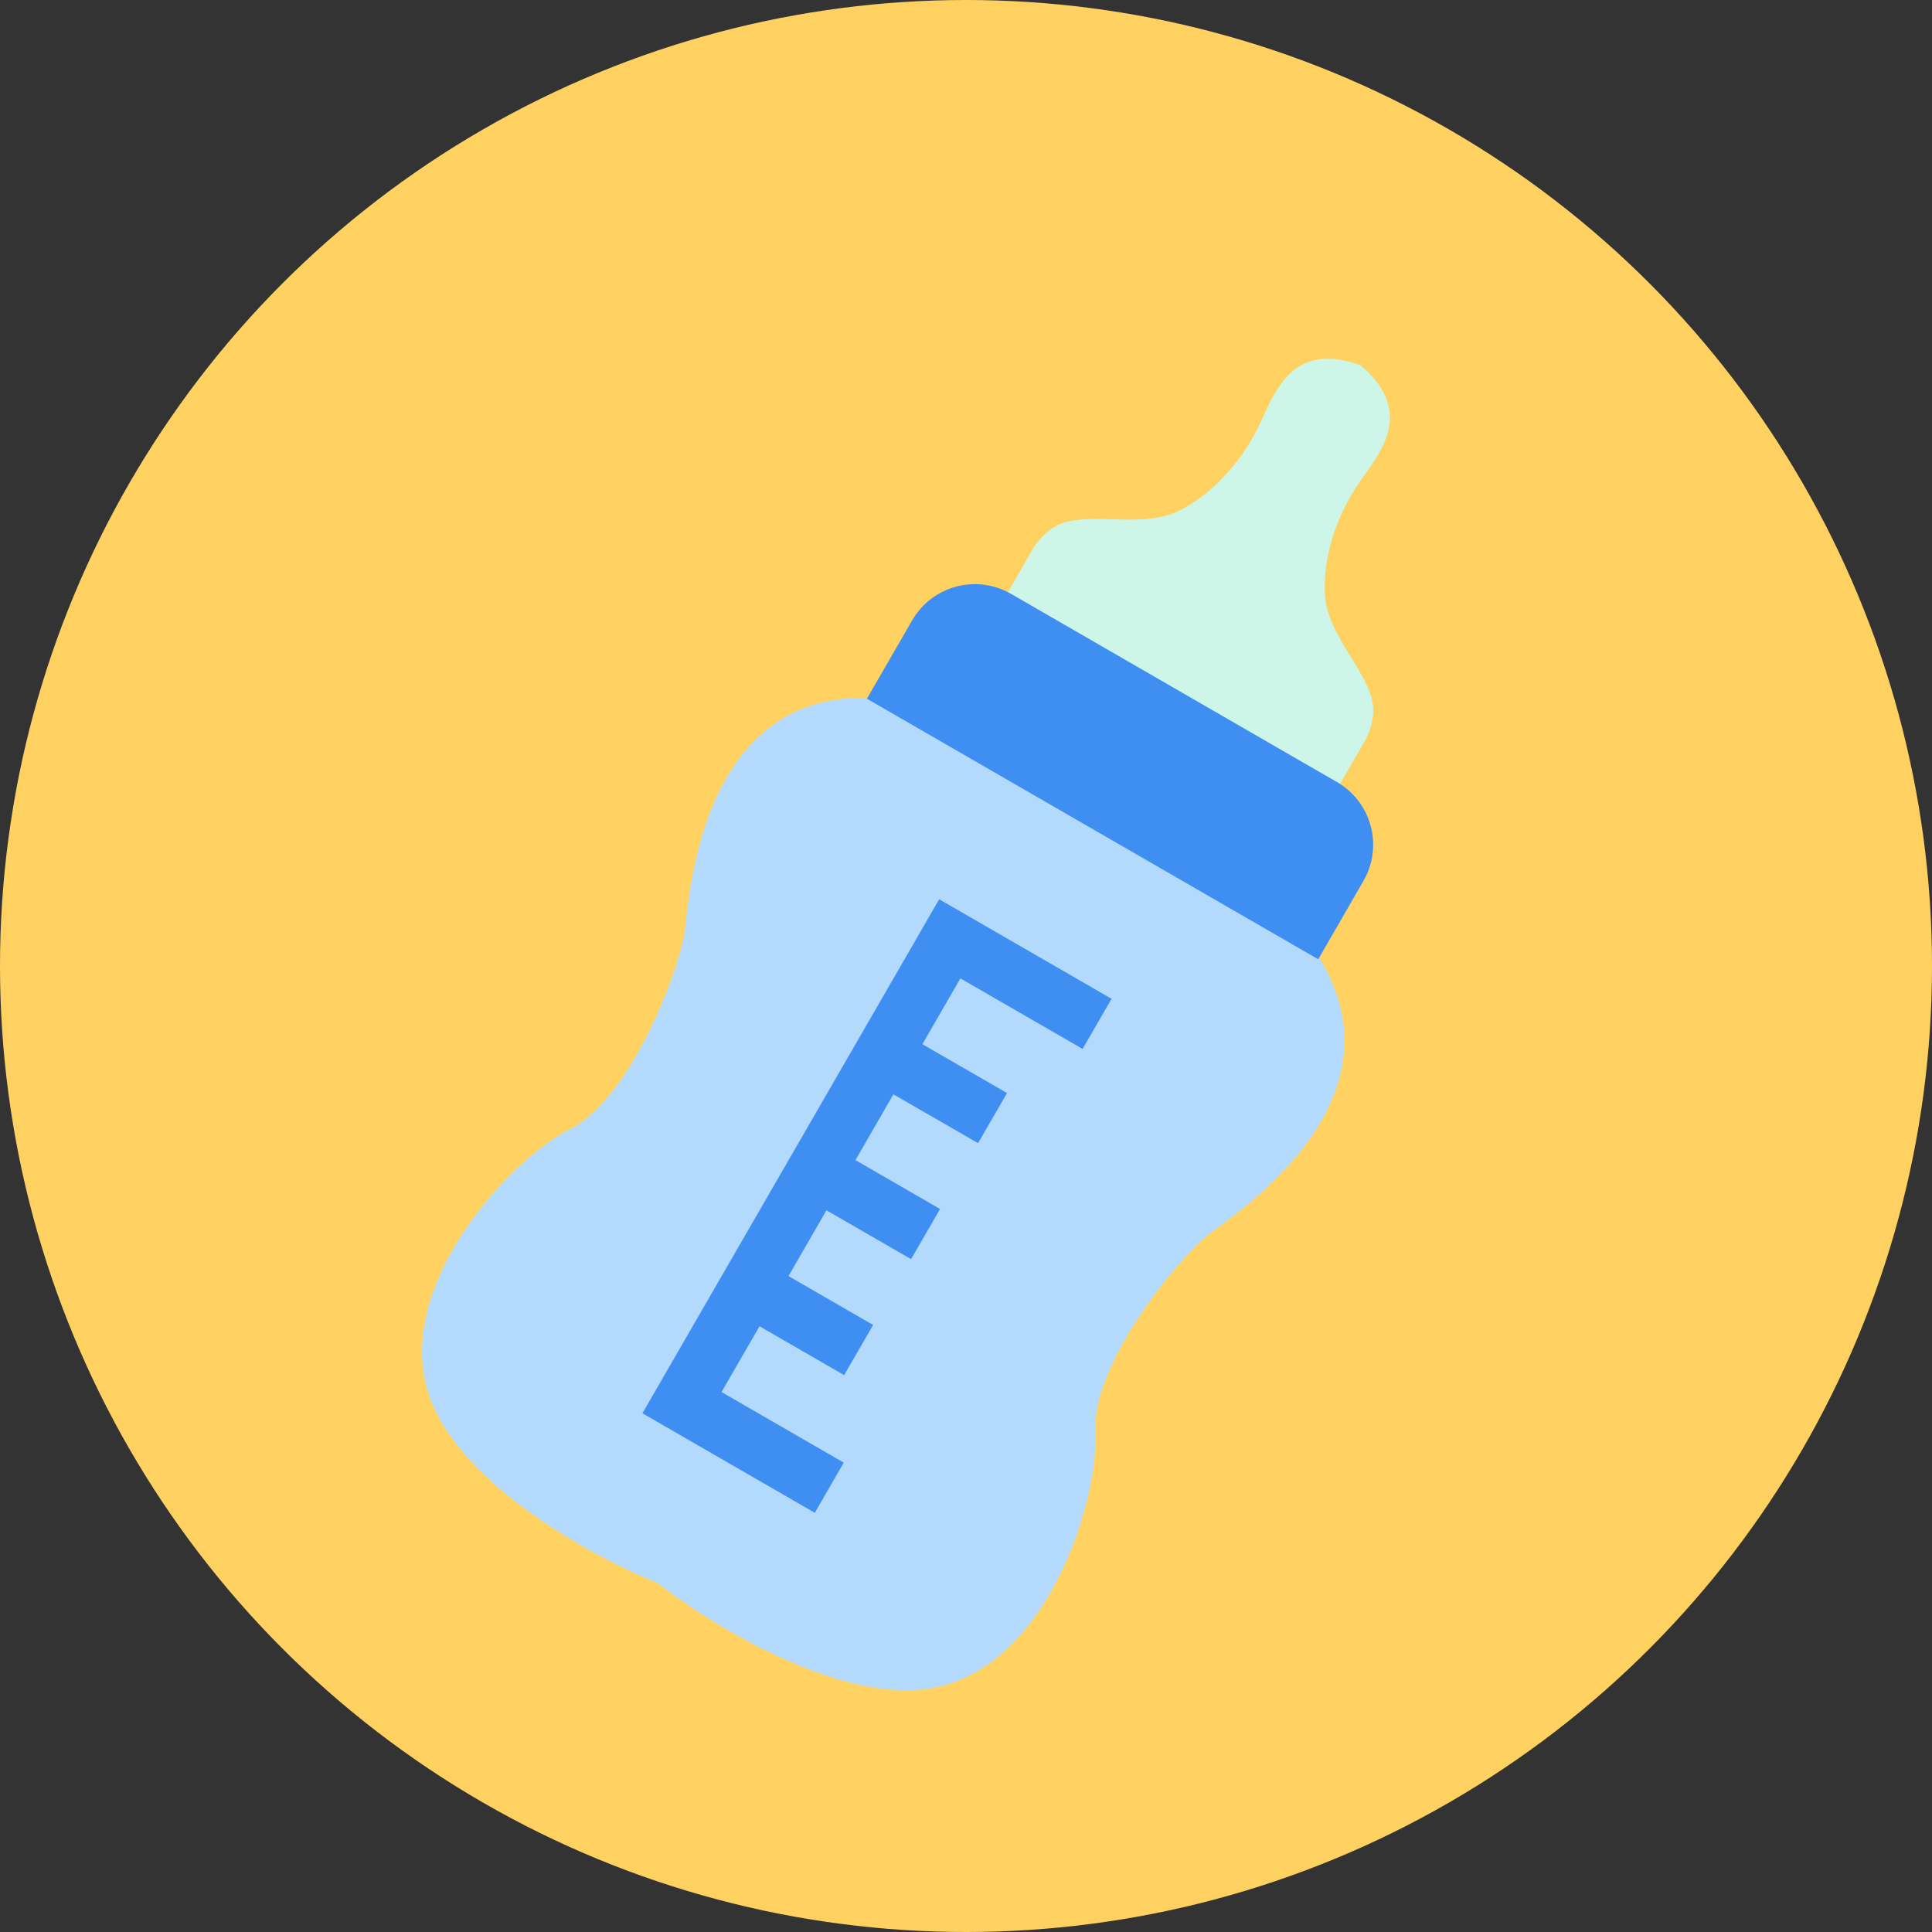 <svg width="40" height="40" viewBox="0 0 40 40" fill="none" xmlns="http://www.w3.org/2000/svg">
<rect x="0" y="0" width="40" height="40" fill="#333333" stroke="none"/>
<circle cx="20" cy="20" r="20" fill="#FFD160"/>
<path fill-rule="evenodd" clip-rule="evenodd" d="M22.694 17.034L22.722 17.049L27.172 19.619C29.189 22.501 26.048 24.804 25.18 25.441C25.13 25.477 25.088 25.509 25.054 25.534C24.439 26.001 22.593 28.223 22.675 29.655C22.757 31.086 21.659 34.562 19.269 34.956C17.364 35.269 14.719 33.642 13.622 32.779C12.326 32.26 9.595 30.784 8.914 28.977C8.059 26.71 10.52 24.021 11.801 23.376C13.082 22.732 14.084 20.022 14.18 19.256C14.185 19.214 14.191 19.162 14.198 19.1C14.315 18.03 14.739 14.159 18.244 14.464L22.694 17.034Z" fill="#B3D9FC"/>
<path fill-rule="evenodd" clip-rule="evenodd" d="M26.131 8.671C26.453 7.963 26.848 7.092 28.166 7.56C29.23 8.467 28.673 9.245 28.221 9.877C28.205 9.9 28.189 9.922 28.174 9.944C27.716 10.588 27.396 11.441 27.429 12.283C27.448 12.757 27.719 13.198 27.975 13.614C28.174 13.937 28.363 14.244 28.418 14.541C28.478 14.859 28.341 15.174 28.289 15.288L27.596 16.489L24.157 14.503L20.718 12.517L21.411 11.317C21.484 11.215 21.688 10.939 21.994 10.832C22.279 10.732 22.64 10.742 23.018 10.752C23.507 10.765 24.024 10.78 24.444 10.559C25.189 10.167 25.769 9.464 26.097 8.745C26.109 8.72 26.12 8.696 26.131 8.671Z" fill="#CDF6E8"/>
<path d="M18.885 12.844C19.299 12.127 20.215 11.881 20.932 12.295L27.681 16.192C28.397 16.605 28.643 17.522 28.229 18.238L27.293 19.861L17.948 14.466L18.885 12.844Z" fill="#3F8FF2"/>
<path fill-rule="evenodd" clip-rule="evenodd" d="M22.414 21.717L23.014 20.679L20.483 19.218L19.964 18.918L19.445 18.618L13.301 29.26L13.82 29.56L14.339 29.86L16.87 31.321L17.469 30.282L14.938 28.821L15.725 27.459L17.477 28.47L18.077 27.432L16.325 26.42L17.111 25.058L18.863 26.069L19.463 25.031L17.711 24.019L18.497 22.657L20.25 23.668L20.849 22.63L19.097 21.619L19.884 20.256L22.414 21.717Z" fill="#3F8FF2"/>
</svg>
